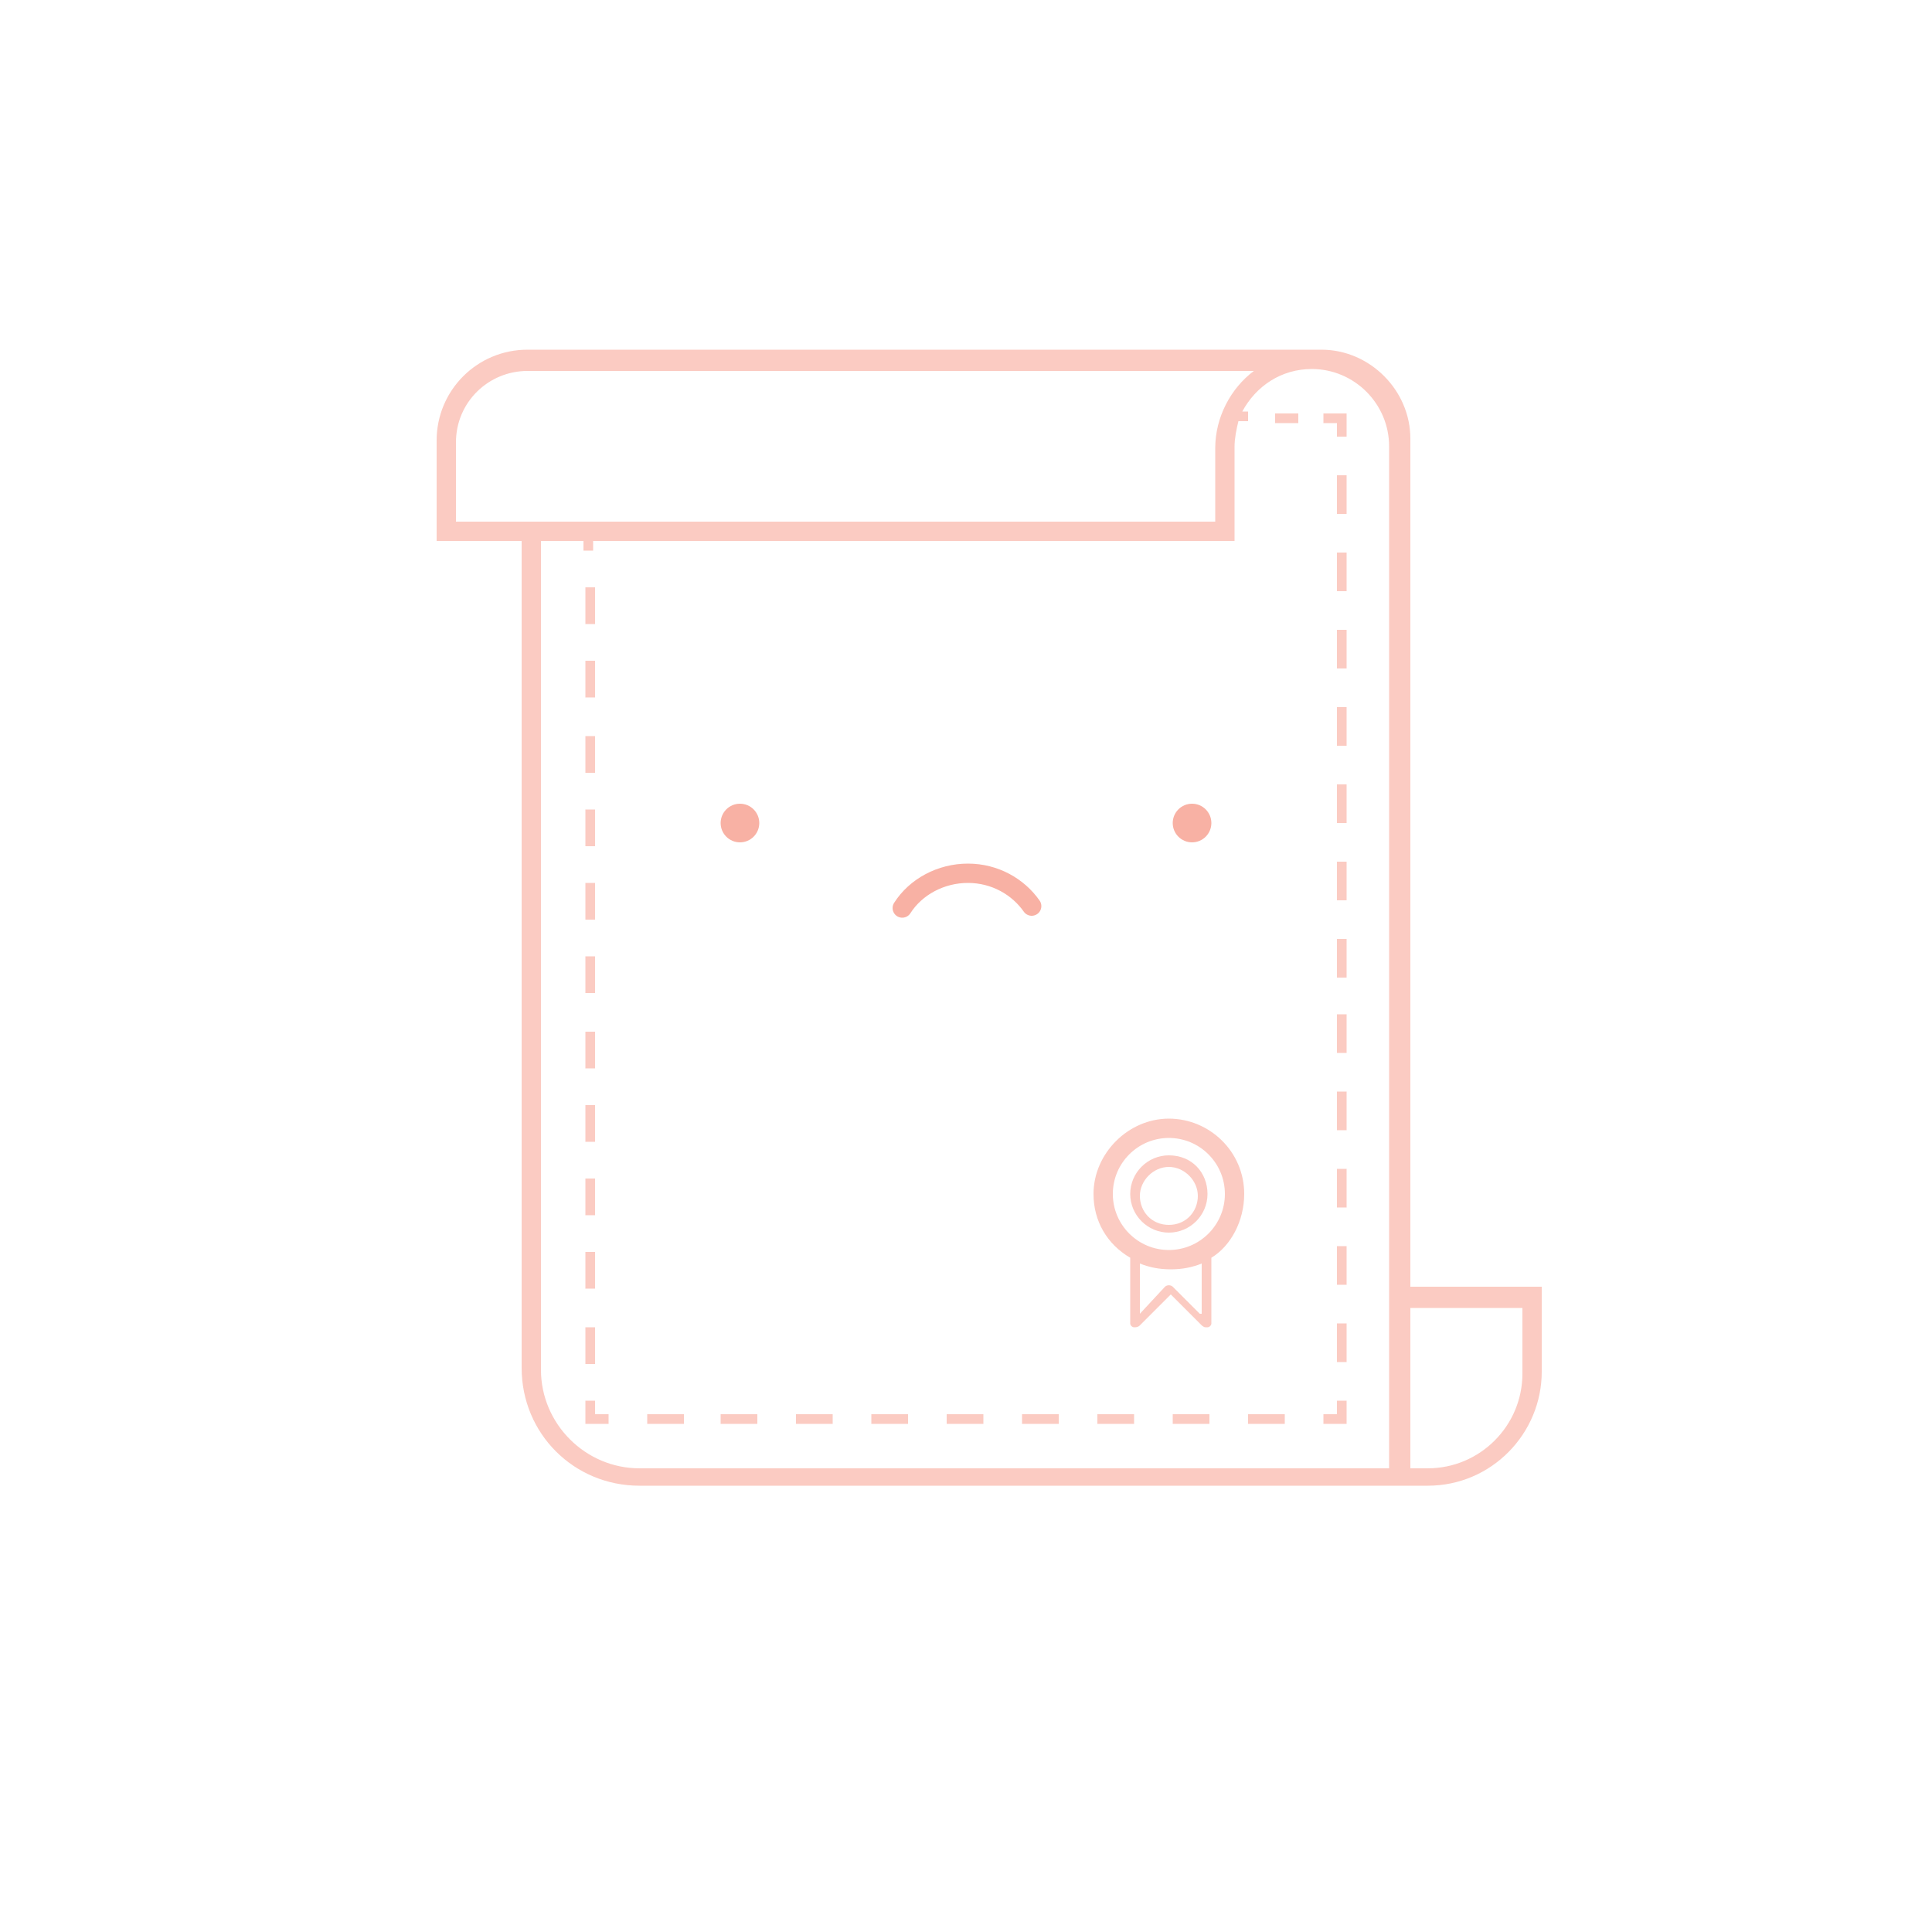 <?xml version="1.0" encoding="utf-8"?>
<!-- Generator: Adobe Illustrator 19.1.0, SVG Export Plug-In . SVG Version: 6.00 Build 0)  -->
<svg version="1.1" id="Layer_1" xmlns="http://www.w3.org/2000/svg" xmlns:xlink="http://www.w3.org/1999/xlink" x="0px" y="0px"
	 viewBox="0 0 100 100" style="enable-background:new 0 0 100 100;" xml:space="preserve">
<style type="text/css">
	.st0{opacity:0.4;}
	.st1{fill:#F47D67;}
	.st2{opacity:0.6;}
	.st3{fill:none;stroke:#F47D67;stroke-linecap:round;stroke-miterlimit:10;}
</style>
<g class="st0">
	<rect x="66" y="21.4" class="st1" width="1.2" height="0.5"/>
	<polygon class="st1" points="68.5,21.9 69.2,21.9 69.2,22.6 69.7,22.6 69.7,21.4 68.5,21.4 	"/>
	<rect x="69.2" y="64.5" class="st1" width="0.5" height="2"/>
	<rect x="69.2" y="60.5" class="st1" width="0.5" height="2"/>
	<rect x="69.2" y="56.5" class="st1" width="0.5" height="2"/>
	<rect x="69.2" y="52.5" class="st1" width="0.5" height="2"/>
	<rect x="69.2" y="68.5" class="st1" width="0.5" height="2"/>
	<rect x="69.2" y="36.6" class="st1" width="0.5" height="2"/>
	<rect x="69.2" y="24.6" class="st1" width="0.5" height="2"/>
	<rect x="69.2" y="32.6" class="st1" width="0.5" height="2"/>
	<rect x="69.2" y="48.6" class="st1" width="0.5" height="2"/>
	<rect x="69.2" y="44.6" class="st1" width="0.5" height="2"/>
	<rect x="69.2" y="40.6" class="st1" width="0.5" height="2"/>
	<rect x="69.2" y="28.6" class="st1" width="0.5" height="2"/>
	<polygon class="st1" points="69.2,73.2 68.5,73.2 68.5,73.7 69.7,73.7 69.7,72.5 69.2,72.5 	"/>
	<rect x="49" y="73.2" class="st1" width="1.9" height="0.5"/>
	<rect x="41.2" y="73.2" class="st1" width="1.9" height="0.5"/>
	<rect x="33.5" y="73.2" class="st1" width="1.9" height="0.5"/>
	<rect x="37.3" y="73.2" class="st1" width="1.9" height="0.5"/>
	<rect x="45.1" y="73.2" class="st1" width="1.9" height="0.5"/>
	<rect x="64.6" y="73.2" class="st1" width="1.9" height="0.5"/>
	<rect x="60.7" y="73.2" class="st1" width="1.9" height="0.5"/>
	<rect x="56.8" y="73.2" class="st1" width="1.9" height="0.5"/>
	<rect x="52.9" y="73.2" class="st1" width="1.9" height="0.5"/>
	<polygon class="st1" points="30.8,72.5 30.3,72.5 30.3,73.7 31.5,73.7 31.5,73.2 30.8,73.2 	"/>
	<rect x="30.3" y="34.2" class="st1" width="0.5" height="1.9"/>
	<rect x="30.3" y="41.9" class="st1" width="0.5" height="1.9"/>
	<rect x="30.3" y="38.1" class="st1" width="0.5" height="1.9"/>
	<rect x="30.3" y="30.4" class="st1" width="0.5" height="1.9"/>
	<rect x="30.3" y="45.7" class="st1" width="0.5" height="1.9"/>
	<rect x="30.3" y="68.7" class="st1" width="0.5" height="1.9"/>
	<rect x="30.3" y="64.8" class="st1" width="0.5" height="1.9"/>
	<rect x="30.3" y="61" class="st1" width="0.5" height="1.9"/>
	<rect x="30.3" y="49.5" class="st1" width="0.5" height="1.9"/>
	<rect x="30.3" y="53.4" class="st1" width="0.5" height="1.9"/>
	<rect x="30.3" y="57.2" class="st1" width="0.5" height="1.9"/>
	<path class="st1" d="M73,66.7V23.1v-0.4c0-2.5-2.1-4.6-4.6-4.6h-0.4H27.5h-0.2c-2.6,0-4.7,2.1-4.7,4.7V28H27v42.8
		c0,3.4,2.7,6.1,6.1,6.1H72h1h0.9c3.3,0,5.9-2.7,5.9-5.9v-4.4H73z M23.6,22.9c0-2.1,1.7-3.7,3.7-3.7h0.2h37.4c-1.2,0.9-2,2.4-2,4V27
		H23.6V22.9z M72,76H33.1c-2.8,0-5.1-2.3-5.1-5.1V28h2.2v0.5h0.5V28h33.2v-4.9c0-0.4,0.1-0.9,0.2-1.3h0.5v-0.5h-0.3
		c0.7-1.3,2-2.2,3.6-2.2c2.2,0,4,1.8,4,4v43.5V76z M78.8,71.1c0,2.7-2.2,4.9-4.9,4.9H73v-8.3h5.8V71.1z"/>
</g>
<g class="st2">
	<path class="st3" d="M46.7,47c0.7-1.1,2-1.8,3.4-1.8c1.4,0,2.6,0.7,3.3,1.7"/>
	<circle class="st1" cx="38.3" cy="42.6" r="1"/>
	<circle class="st1" cx="61.7" cy="42.6" r="1"/>
</g>
<g class="st0">
	<path class="st1" d="M64.4,61.8c0-2.2-1.8-3.9-3.9-3.9s-3.9,1.8-3.9,3.9c0,1.4,0.7,2.6,1.9,3.3v3.4c0,0.1,0.1,0.2,0.2,0.2
		c0.1,0,0.2,0,0.3-0.1l1.6-1.6l1.6,1.6c0,0,0.1,0.1,0.2,0.1c0,0,0.1,0,0.1,0c0.1,0,0.2-0.1,0.2-0.2v-3.4
		C63.7,64.5,64.4,63.2,64.4,61.8z M62.1,68l-1.4-1.4c-0.1-0.1-0.3-0.1-0.4,0L59,68v-2.6c0.5,0.2,1,0.3,1.6,0.3s1.1-0.1,1.6-0.3V68z
		 M60.5,64.7c-1.6,0-2.9-1.3-2.9-2.9s1.3-2.9,2.9-2.9s2.9,1.3,2.9,2.9S62.1,64.7,60.5,64.7z"/>
	<path class="st1" d="M60.5,59.8c-1.1,0-2,0.9-2,2s0.9,2,2,2s2-0.9,2-2S61.7,59.8,60.5,59.8z M60.5,63.4c-0.9,0-1.5-0.7-1.5-1.5
		s0.7-1.5,1.5-1.5s1.5,0.7,1.5,1.5S61.4,63.4,60.5,63.4z"/>
</g>
</svg>

